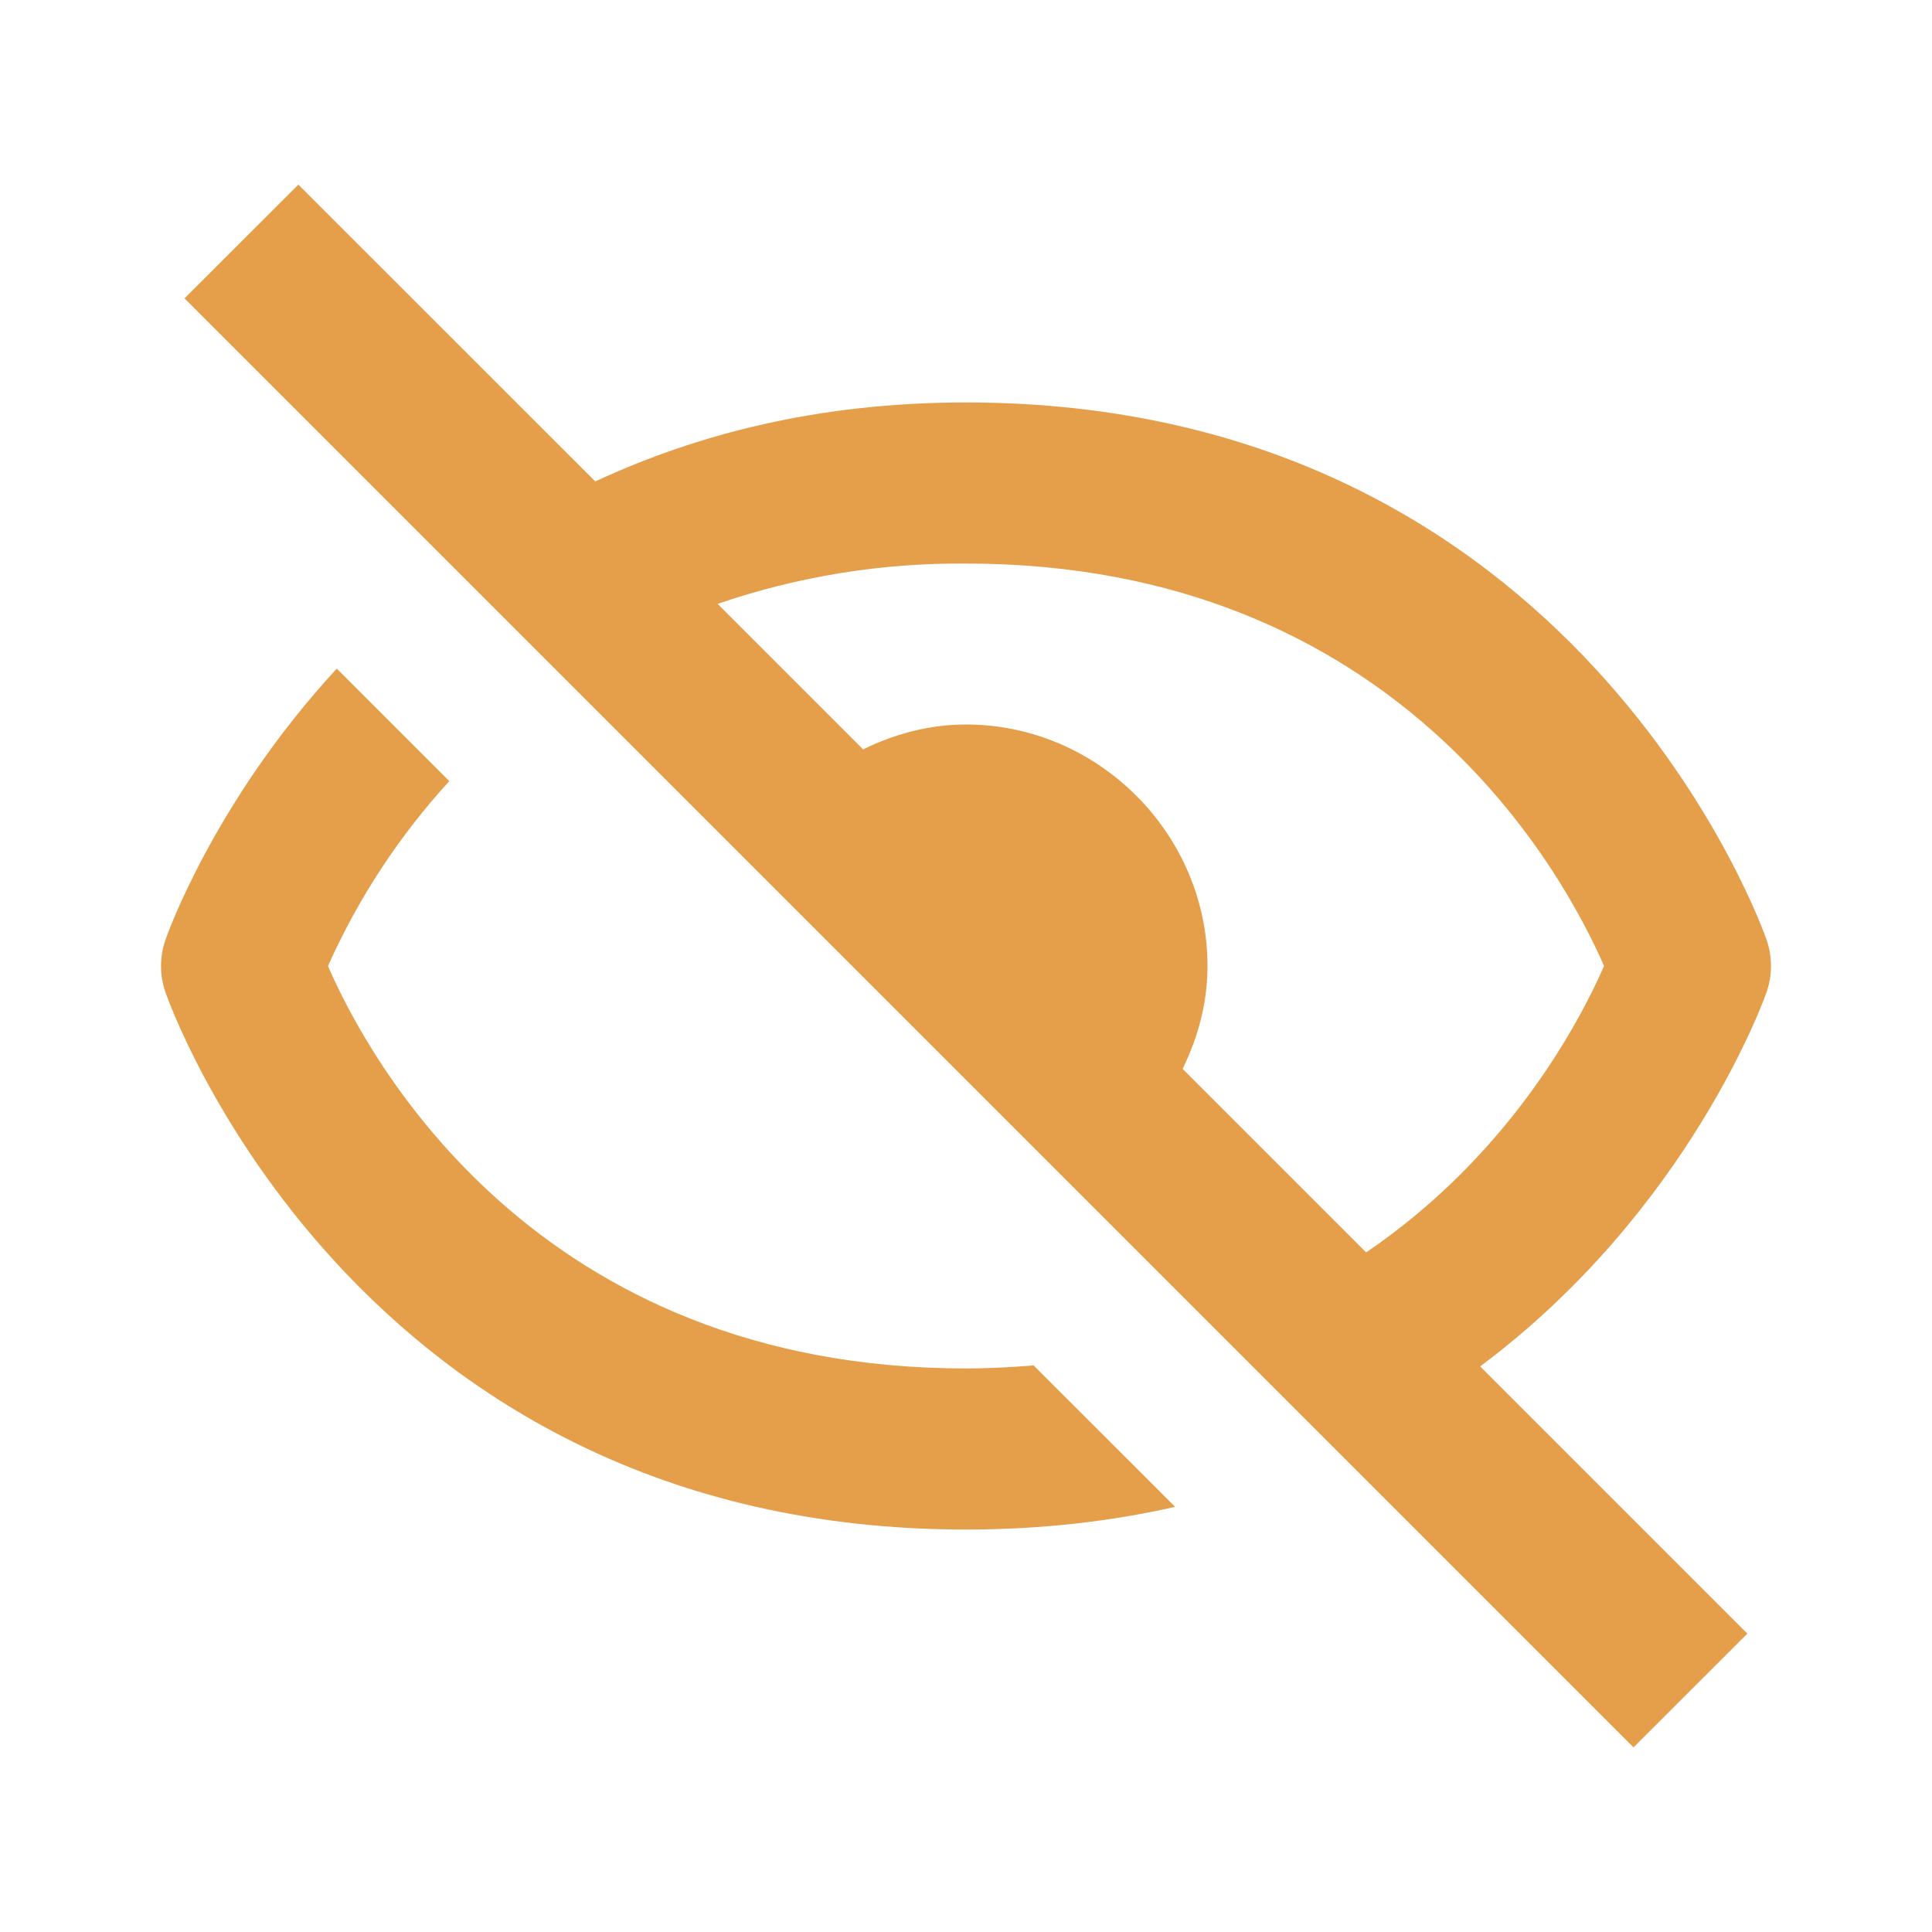 <svg width="16" height="16" viewBox="0 0 16 16" fill="none" xmlns="http://www.w3.org/2000/svg">
<path d="M8 12.667C8.63 12.667 9.206 12.598 9.732 12.479L8.56 11.308C8.378 11.322 8.194 11.333 8 11.333C4.432 11.333 3.05 8.769 2.716 8C2.967 7.439 3.306 6.922 3.721 6.469L2.789 5.537C1.764 6.648 1.375 7.767 1.368 7.789C1.322 7.926 1.322 8.074 1.368 8.211C1.382 8.255 2.911 12.667 8 12.667ZM8 3.333C6.775 3.333 5.769 3.597 4.93 3.987L2.471 1.529L1.528 2.471L13.528 14.471L14.471 13.529L12.258 11.316C14.001 10.015 14.623 8.239 14.632 8.211C14.678 8.074 14.678 7.926 14.632 7.789C14.618 7.745 13.088 3.333 8 3.333ZM11.314 10.372L9.794 8.852C9.921 8.592 10 8.306 10 8C10 6.906 9.094 6 8 6C7.694 6 7.408 6.079 7.148 6.206L5.943 5.001C6.605 4.774 7.3 4.661 8 4.667C11.567 4.667 12.949 7.231 13.284 8C13.082 8.461 12.506 9.561 11.314 10.372Z" fill="#E59E4A"/>
</svg>

